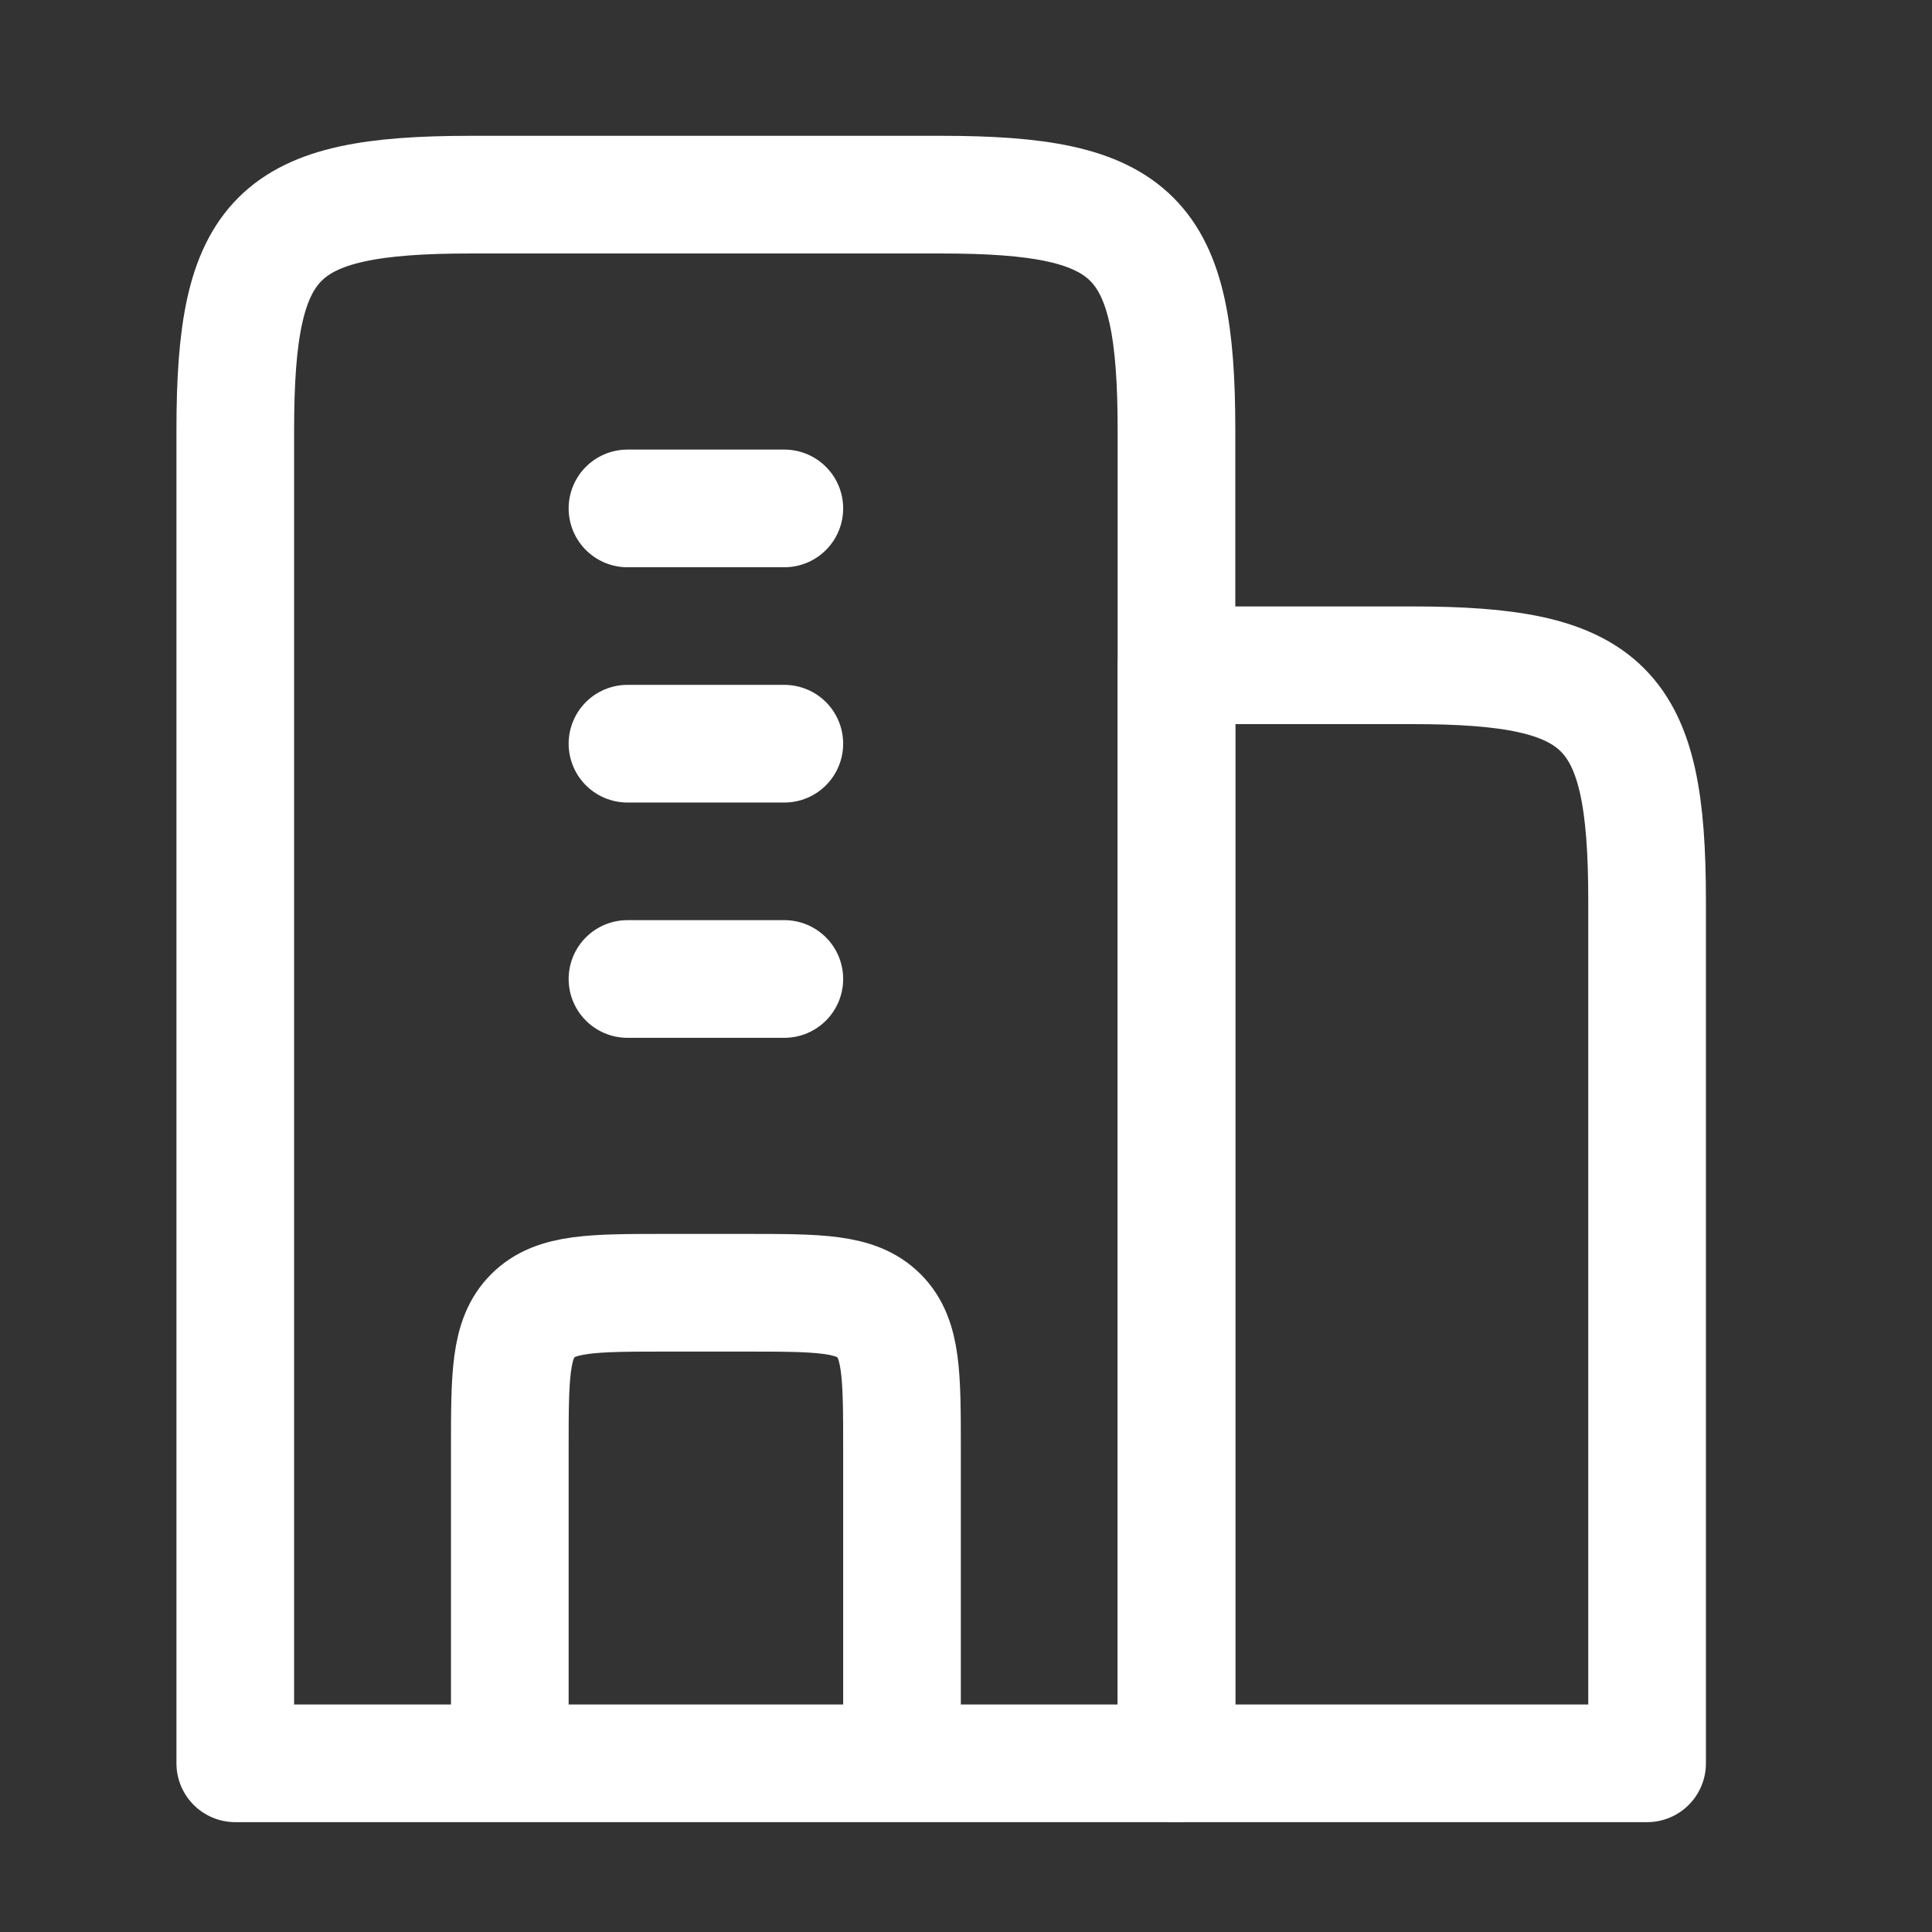 <svg width="32" height="32" viewBox="0 0 32 32" fill="none" xmlns="http://www.w3.org/2000/svg">
<rect x="0" y="0" width="32" height="32" fill="#333333" stroke="none"/>
<path d="M15.589 3.224H7.795C4.57 3.224 3.897 3.897 3.897 7.121V29.206H19.486V7.121C19.486 3.897 18.813 3.224 15.589 3.224Z" stroke="white" stroke-width="1.949" stroke-linejoin="round"/>
<path d="M23.384 11.019H19.486V29.206H27.281V14.916C27.281 11.692 26.608 11.019 23.384 11.019Z" stroke="white" stroke-width="1.949" stroke-linejoin="round"/>
<path d="M10.393 8.421L12.991 8.421M10.393 12.318L12.991 12.318M10.393 16.215L12.991 16.215" stroke="white" stroke-width="1.949" stroke-linecap="round" stroke-linejoin="round"/>
<path d="M14.94 29.207V24.01C14.94 22.785 14.94 22.173 14.559 21.793C14.178 21.412 13.566 21.412 12.341 21.412H11.042C9.817 21.412 9.205 21.412 8.825 21.793C8.444 22.173 8.444 22.785 8.444 24.01V29.207" stroke="white" stroke-width="1.949" stroke-linejoin="round"/>
</svg>
